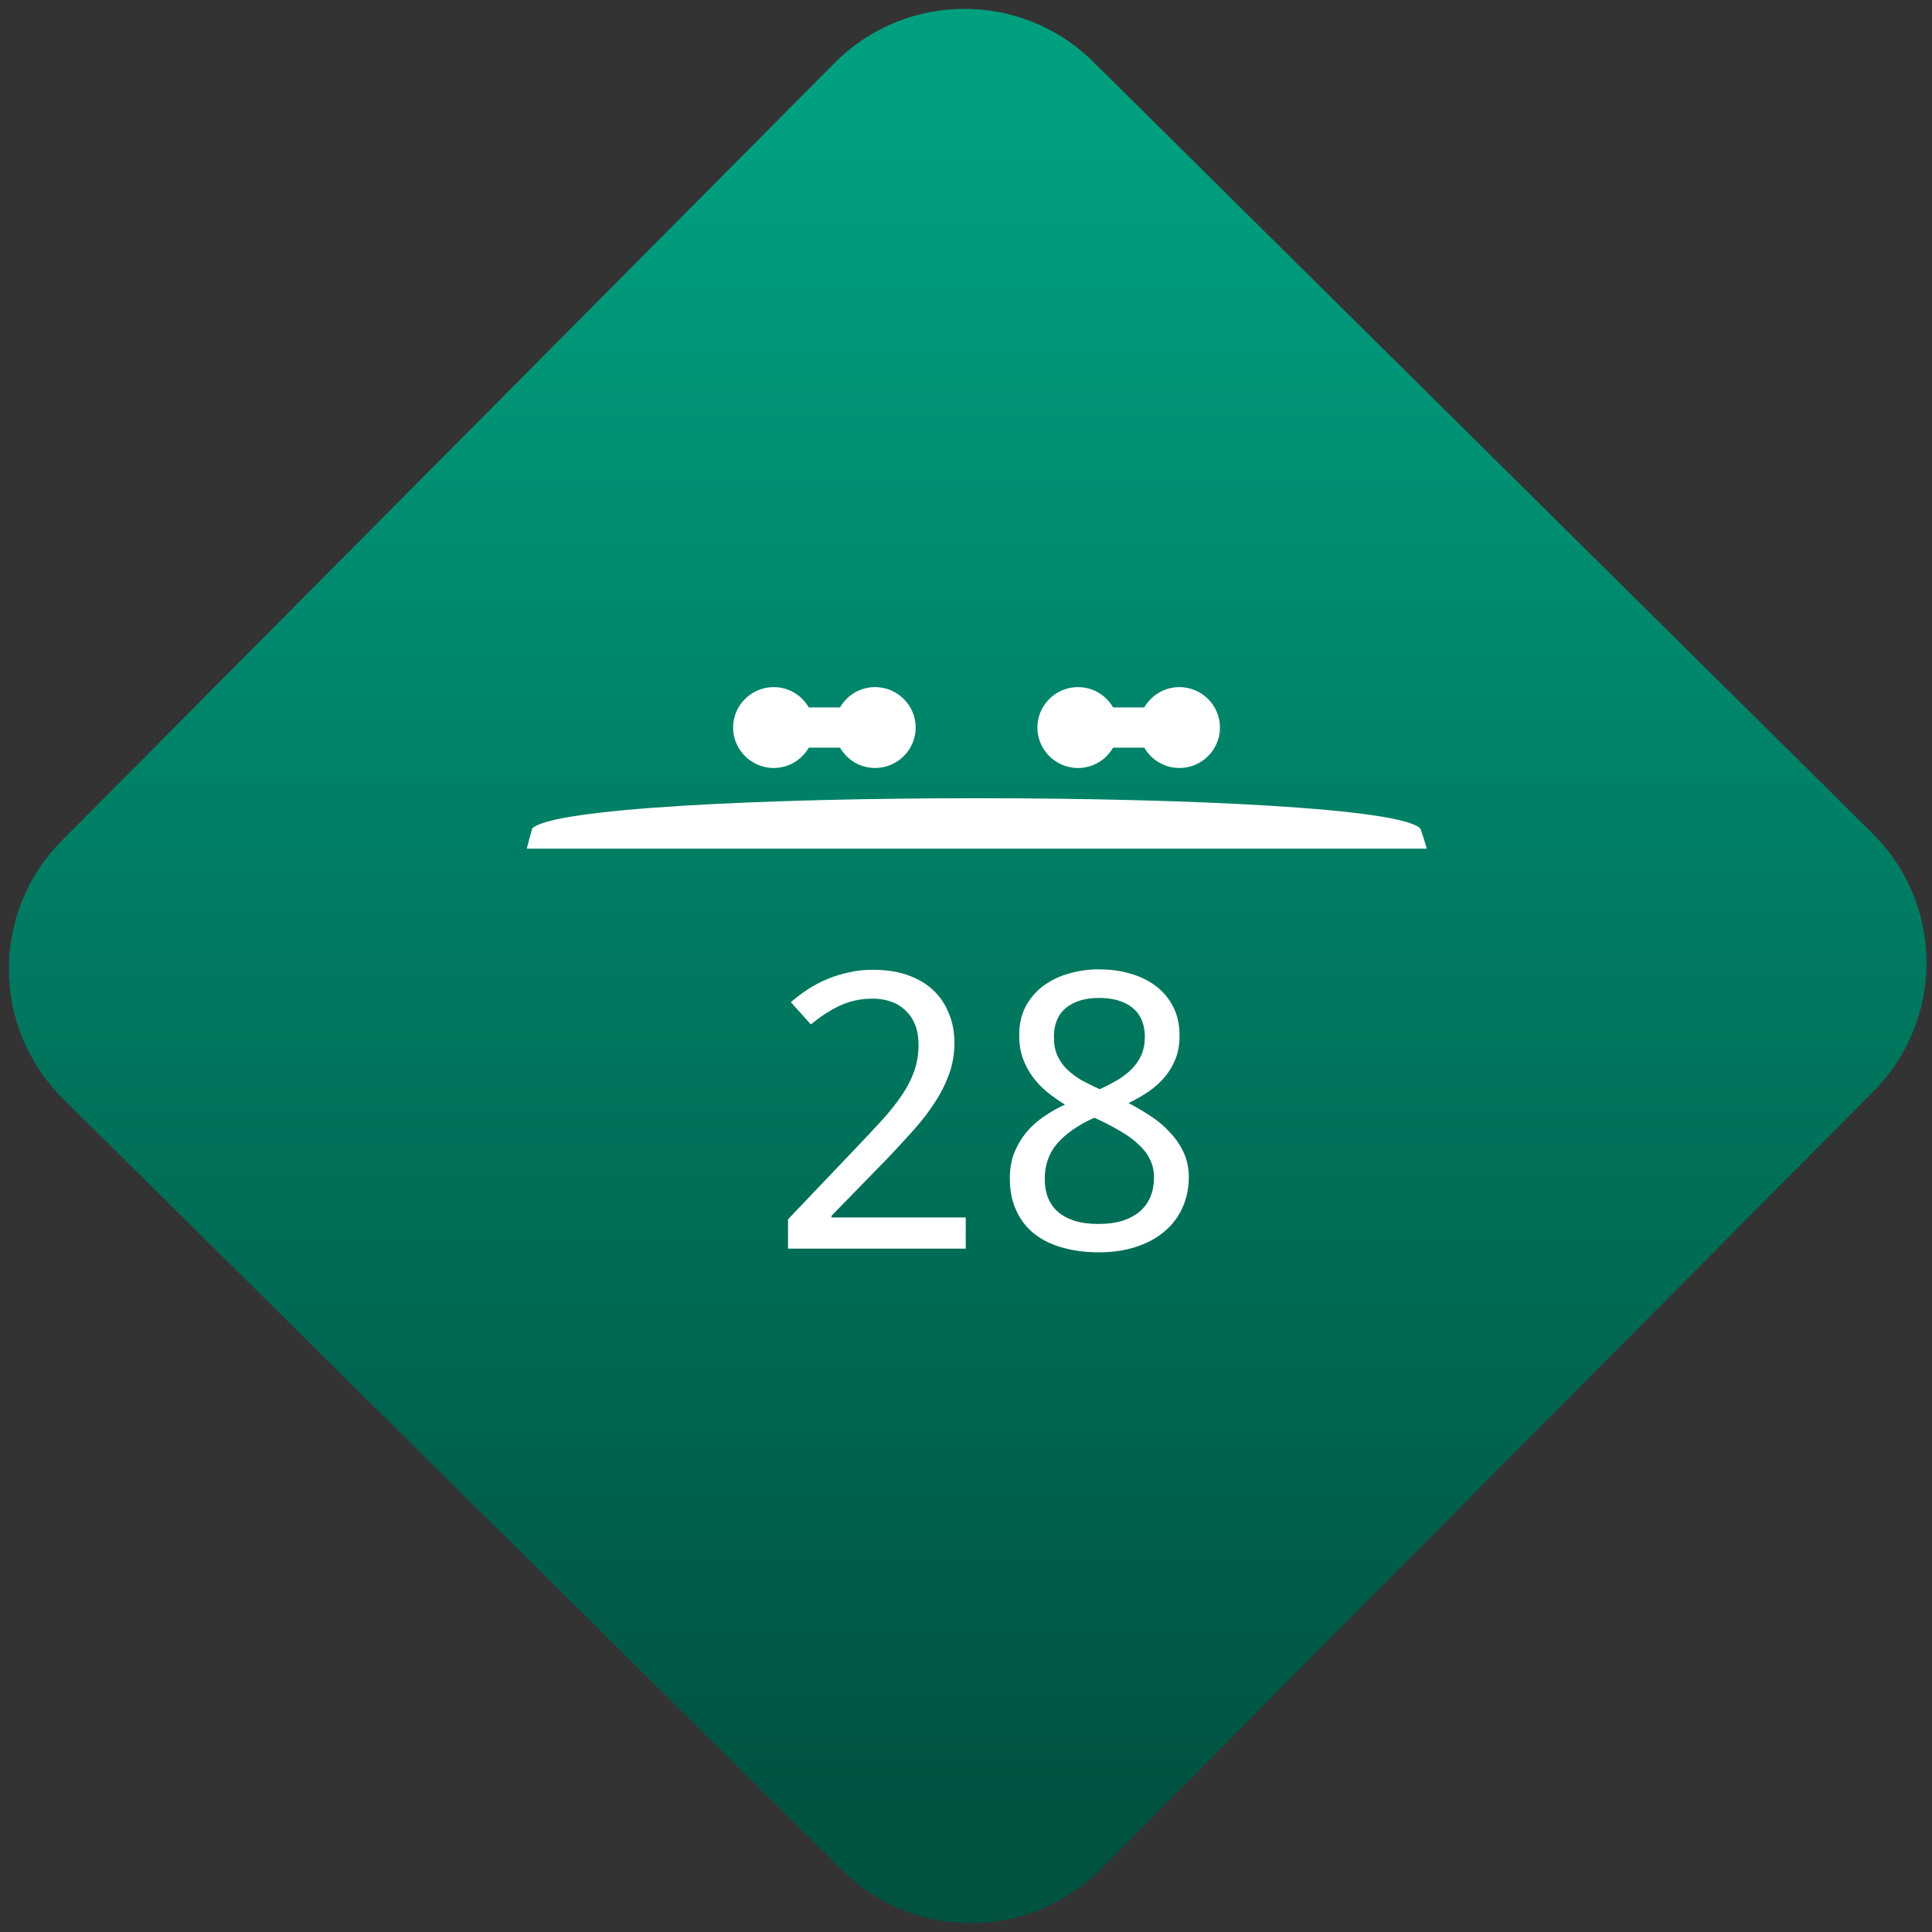 <svg width="64" height="64" viewBox="0 0 64 64" version="1.1"><rect x="0" y="0" width="64" height="64" fill="#333333" stroke="none"/><defs><linearGradient id="linear-pattern-0" gradientUnits="userSpaceOnUse" x1="0" y1="0" x2="0" y2="1" gradientTransform="matrix(60, 0, 0, 56, 0, 4)"><stop offset="0" stop-color="#00a07f" stop-opacity="1"/><stop offset="1" stop-color="#005241" stop-opacity="1"/></linearGradient></defs><path fill="url(#linear-pattern-0)" fill-opacity="1" d="M 36.219 2.051 L 62.027 27.605 C 64.402 29.957 64.418 33.785 62.059 36.156 L 36.461 61.918 C 34.105 64.289 30.27 64.305 27.895 61.949 L 2.086 36.395 C -0.289 34.043 -0.305 30.215 2.051 27.844 L 27.652 2.082 C 30.008 -0.289 33.844 -0.305 36.219 2.051 Z M 36.219 2.051 " /><g transform="matrix(1.008,0,0,1.003,16.221,16.077)"><path fill-rule="nonzero" fill="rgb(100%, 100%, 100%)" fill-opacity="1" d="M 1.398 11.336 C 1.336 11.555 1.273 11.777 1.219 12 L 30.797 12 C 30.734 11.773 30.664 11.555 30.586 11.336 C 29.336 10 2.664 10 1.398 11.336 Z M 1.398 11.336 "/><path fill-rule="nonzero" fill="rgb(100%, 100%, 100%)" fill-opacity="1" d="M 15.645 25.211 L 9.805 25.211 L 9.805 24.242 L 12.047 21.875 C 12.367 21.539 12.652 21.234 12.906 20.953 C 13.156 20.68 13.367 20.406 13.547 20.141 C 13.727 19.875 13.859 19.609 13.953 19.348 C 14.047 19.078 14.094 18.785 14.094 18.469 C 14.094 18.227 14.059 18.012 13.984 17.824 C 13.914 17.641 13.809 17.48 13.672 17.352 C 13.539 17.219 13.383 17.121 13.199 17.055 C 13.016 16.988 12.812 16.953 12.586 16.953 C 12.18 16.953 11.812 17.039 11.484 17.195 C 11.156 17.355 10.852 17.559 10.555 17.805 L 9.898 17.07 C 10.07 16.918 10.254 16.781 10.453 16.648 C 10.648 16.52 10.859 16.406 11.086 16.312 C 11.312 16.215 11.551 16.141 11.805 16.086 C 12.055 16.027 12.32 16 12.594 16 C 13.008 16 13.375 16.055 13.703 16.164 C 14.039 16.281 14.32 16.438 14.547 16.648 C 14.781 16.859 14.957 17.113 15.078 17.414 C 15.211 17.711 15.273 18.051 15.273 18.43 C 15.273 18.781 15.215 19.113 15.102 19.434 C 14.988 19.75 14.836 20.066 14.633 20.375 C 14.438 20.684 14.199 20.992 13.922 21.305 C 13.648 21.609 13.352 21.938 13.031 22.273 L 11.234 24.125 L 11.234 24.18 L 15.645 24.18 Z M 15.645 25.211 "/><path fill-rule="nonzero" fill="rgb(100%, 100%, 100%)" fill-opacity="1" d="M 20.035 15.988 C 20.395 15.988 20.73 16.031 21.047 16.125 C 21.367 16.215 21.648 16.352 21.883 16.531 C 22.129 16.715 22.32 16.945 22.461 17.219 C 22.602 17.492 22.672 17.809 22.672 18.172 C 22.672 18.453 22.633 18.703 22.547 18.922 C 22.461 19.148 22.344 19.352 22.195 19.531 C 22.043 19.711 21.867 19.875 21.664 20.016 C 21.457 20.156 21.234 20.289 20.996 20.402 C 21.242 20.531 21.484 20.672 21.719 20.832 C 21.961 20.988 22.172 21.164 22.352 21.367 C 22.539 21.562 22.688 21.781 22.801 22.023 C 22.914 22.266 22.977 22.539 22.977 22.844 C 22.977 23.223 22.898 23.57 22.758 23.879 C 22.617 24.188 22.414 24.445 22.156 24.66 C 21.898 24.875 21.586 25.043 21.227 25.156 C 20.867 25.273 20.469 25.332 20.031 25.332 C 19.562 25.332 19.148 25.273 18.781 25.164 C 18.414 25.055 18.109 24.895 17.859 24.688 C 17.609 24.477 17.422 24.219 17.289 23.914 C 17.156 23.613 17.094 23.273 17.094 22.891 C 17.094 22.582 17.141 22.305 17.234 22.055 C 17.336 21.805 17.465 21.582 17.625 21.383 C 17.789 21.184 17.98 21.008 18.203 20.855 C 18.422 20.703 18.656 20.566 18.906 20.453 C 18.695 20.32 18.5 20.184 18.316 20.035 C 18.133 19.883 17.973 19.711 17.836 19.523 C 17.703 19.34 17.598 19.133 17.516 18.91 C 17.438 18.684 17.402 18.434 17.402 18.16 C 17.402 17.797 17.473 17.484 17.613 17.215 C 17.758 16.941 17.953 16.715 18.195 16.531 C 18.438 16.352 18.719 16.211 19.035 16.125 C 19.355 16.031 19.688 15.984 20.031 15.984 Z M 18.242 22.906 C 18.242 23.125 18.273 23.328 18.344 23.516 C 18.414 23.695 18.516 23.852 18.664 23.984 C 18.809 24.113 18.992 24.215 19.215 24.289 C 19.438 24.359 19.703 24.395 20.008 24.395 C 20.305 24.395 20.57 24.359 20.797 24.289 C 21.027 24.215 21.219 24.109 21.371 23.977 C 21.523 23.844 21.641 23.68 21.719 23.488 C 21.797 23.297 21.832 23.086 21.832 22.855 C 21.832 22.641 21.789 22.445 21.703 22.273 C 21.625 22.098 21.504 21.938 21.344 21.789 C 21.191 21.641 21.008 21.496 20.789 21.367 C 20.57 21.234 20.328 21.102 20.059 20.973 L 19.867 20.887 C 19.328 21.133 18.922 21.422 18.648 21.742 C 18.375 22.062 18.242 22.449 18.242 22.906 Z M 20.023 16.93 C 19.57 16.93 19.211 17.039 18.938 17.258 C 18.676 17.477 18.543 17.797 18.543 18.219 C 18.543 18.453 18.578 18.656 18.652 18.824 C 18.727 18.992 18.832 19.148 18.965 19.281 C 19.098 19.41 19.258 19.531 19.438 19.641 C 19.625 19.742 19.828 19.844 20.047 19.945 C 20.25 19.852 20.445 19.75 20.625 19.645 C 20.805 19.539 20.965 19.414 21.098 19.281 C 21.234 19.141 21.344 18.984 21.418 18.812 C 21.492 18.641 21.531 18.441 21.531 18.219 C 21.531 17.797 21.398 17.48 21.129 17.258 C 20.859 17.039 20.492 16.93 20.023 16.93 Z M 20.023 16.93 "/><path fill-rule="nonzero" fill="rgb(100%, 100%, 100%)" fill-opacity="1" d="M 10.664 8 C 10.664 8.734 10.07 9.336 9.336 9.336 C 8.598 9.336 8 8.734 8 8 C 8 7.266 8.598 6.664 9.336 6.664 C 10.07 6.664 10.664 7.266 10.664 8 Z M 10.664 8 "/><path fill-rule="nonzero" fill="rgb(100%, 100%, 100%)" fill-opacity="1" d="M 14 8 C 14 8.734 13.402 9.336 12.664 9.336 C 11.93 9.336 11.336 8.734 11.336 8 C 11.336 7.266 11.93 6.664 12.664 6.664 C 13.402 6.664 14 7.266 14 8 Z M 14 8 "/><path fill-rule="nonzero" fill="rgb(100%, 100%, 100%)" fill-opacity="1" d="M 9.336 7.336 L 12.664 7.336 C 13.035 7.336 13.336 7.633 13.336 8 C 13.336 8.367 13.035 8.664 12.664 8.664 L 9.336 8.664 C 8.965 8.664 8.664 8.367 8.664 8 C 8.664 7.633 8.965 7.336 9.336 7.336 Z M 9.336 7.336 "/><path fill-rule="nonzero" fill="rgb(100%, 100%, 100%)" fill-opacity="1" d="M 20.664 8 C 20.664 8.734 20.07 9.336 19.336 9.336 C 18.598 9.336 18 8.734 18 8 C 18 7.266 18.598 6.664 19.336 6.664 C 20.07 6.664 20.664 7.266 20.664 8 Z M 20.664 8 "/><path fill-rule="nonzero" fill="rgb(100%, 100%, 100%)" fill-opacity="1" d="M 24 8 C 24 8.734 23.402 9.336 22.664 9.336 C 21.93 9.336 21.336 8.734 21.336 8 C 21.336 7.266 21.93 6.664 22.664 6.664 C 23.402 6.664 24 7.266 24 8 Z M 24 8 "/><path fill-rule="nonzero" fill="rgb(100%, 100%, 100%)" fill-opacity="1" d="M 19.336 7.336 L 22.664 7.336 C 23.035 7.336 23.336 7.633 23.336 8 C 23.336 8.367 23.035 8.664 22.664 8.664 L 19.336 8.664 C 18.965 8.664 18.664 8.367 18.664 8 C 18.664 7.633 18.965 7.336 19.336 7.336 Z M 19.336 7.336 "/></g></svg>

